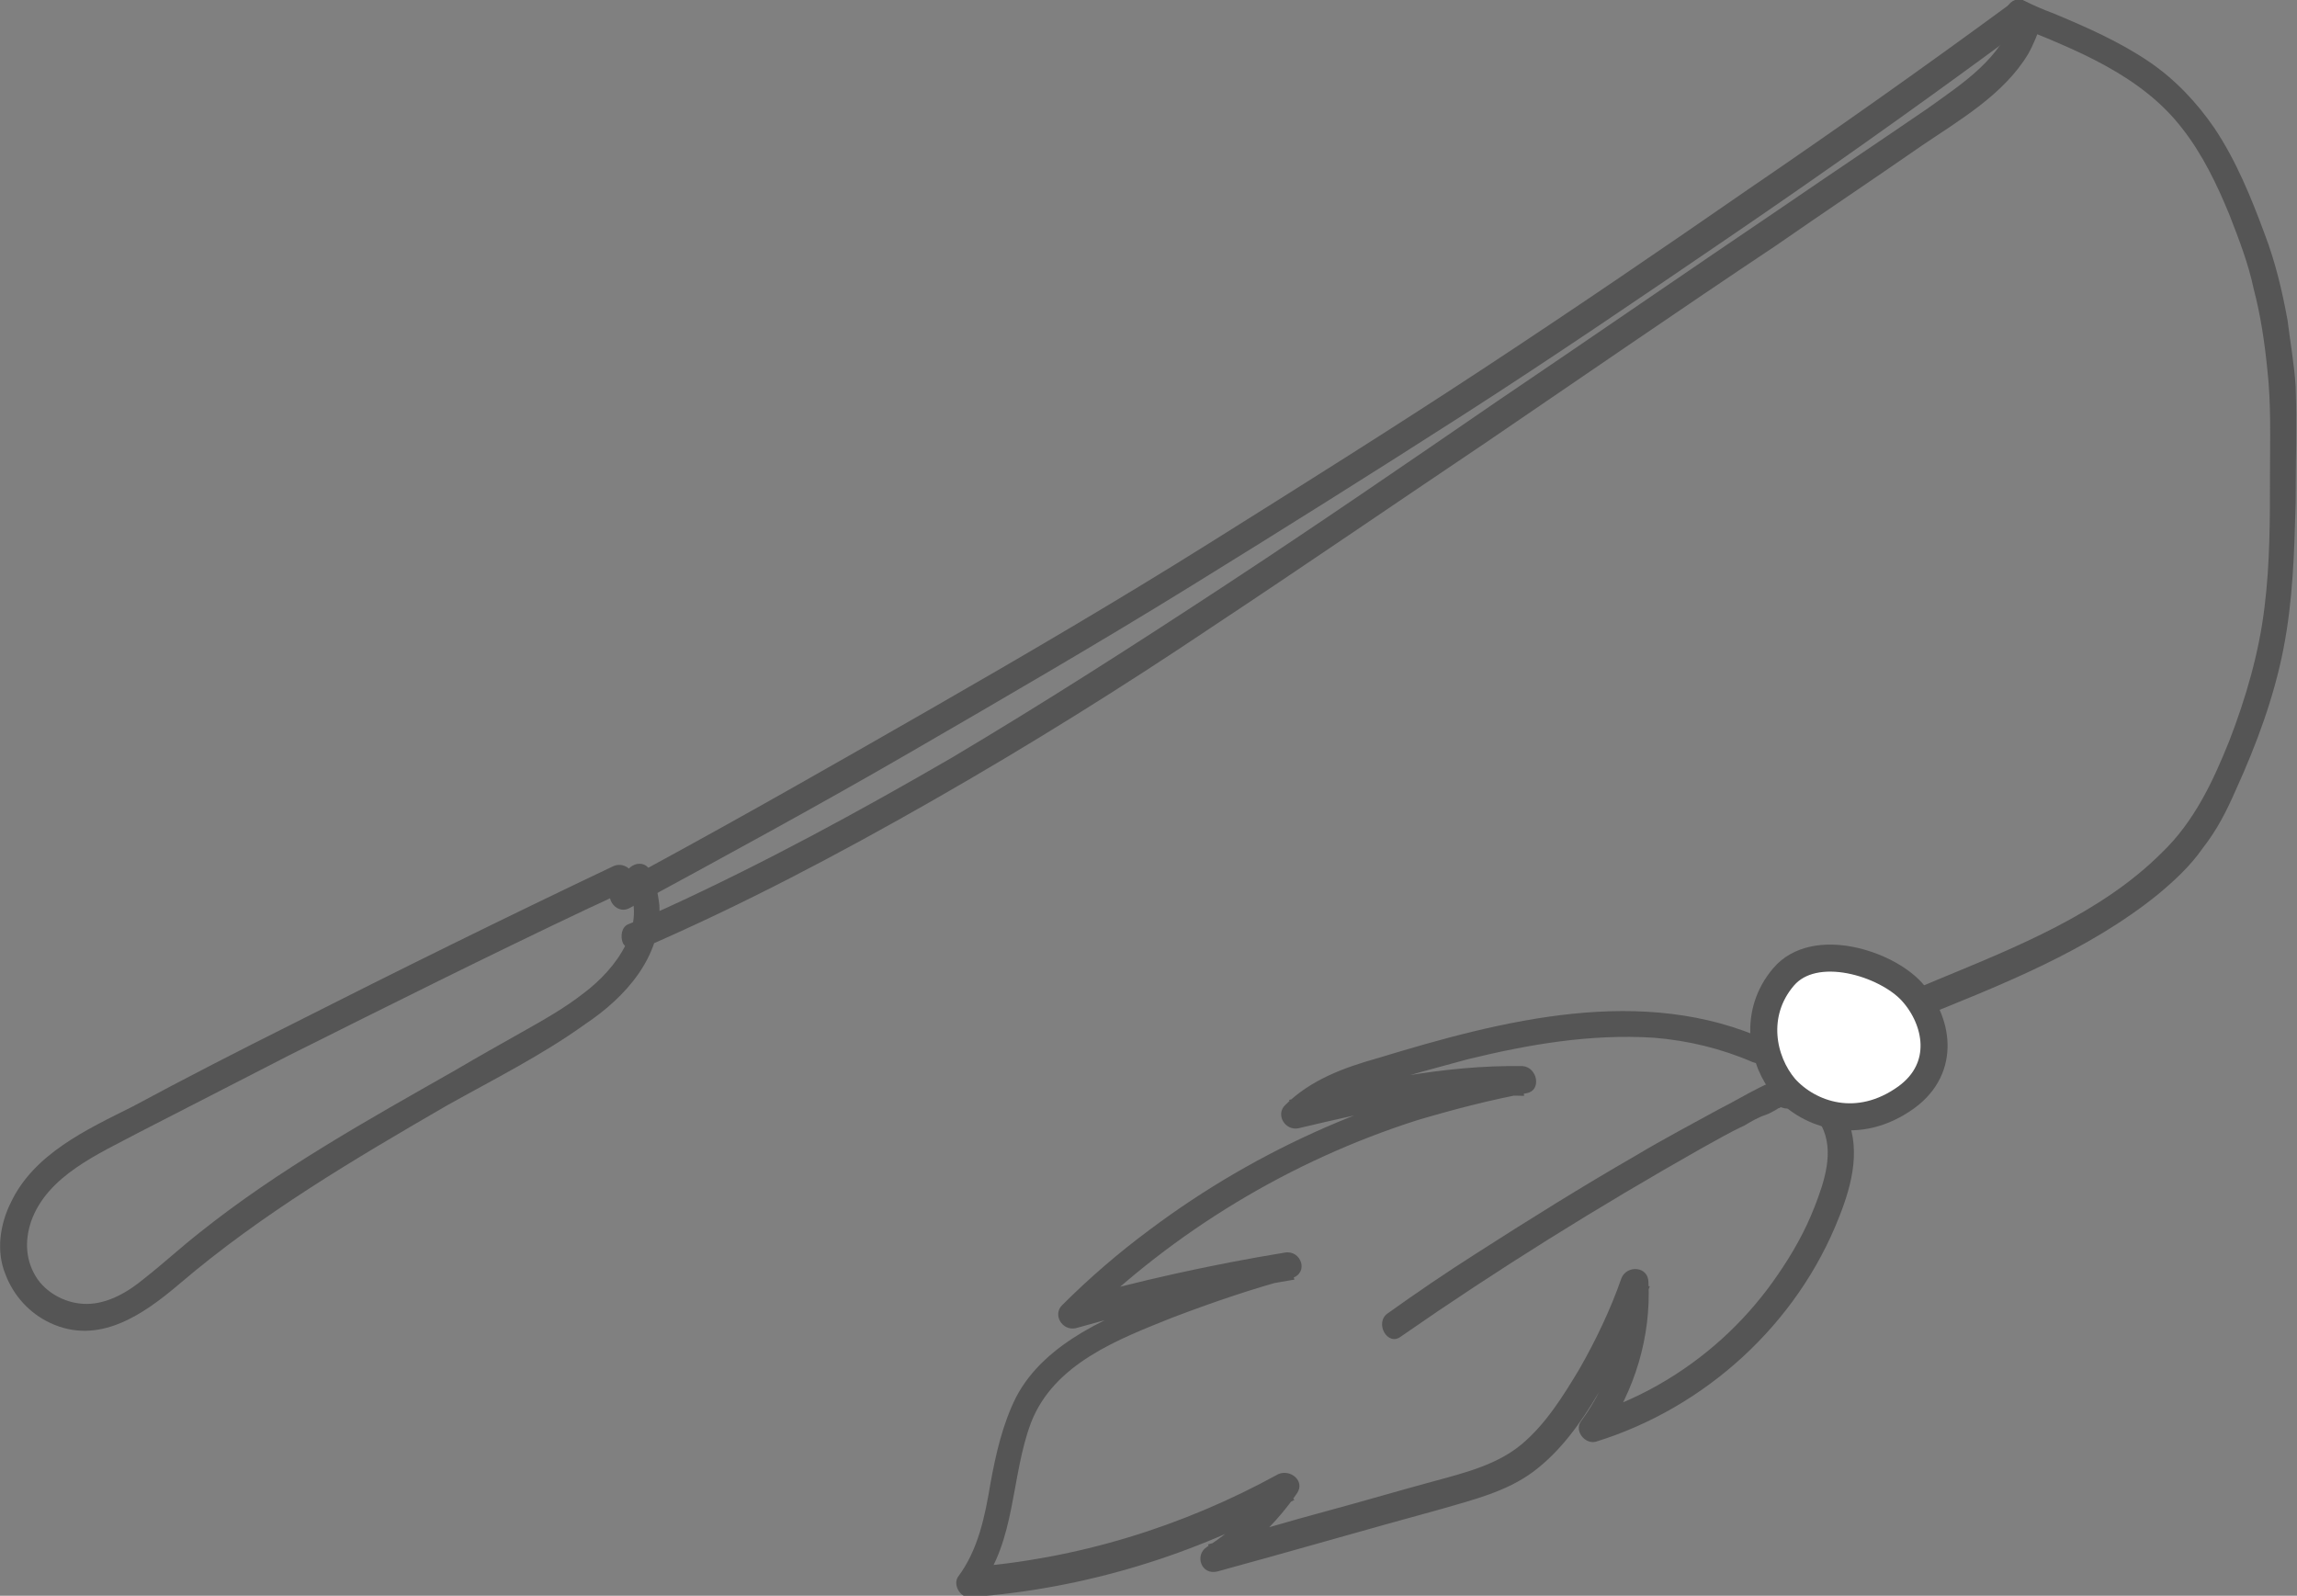 <?xml version="1.0" encoding="utf-8"?>
<!-- Generator: Adobe Illustrator 26.5.1, SVG Export Plug-In . SVG Version: 6.00 Build 0)  -->
<svg version="1.1" id="Layer_1" xmlns="http://www.w3.org/2000/svg" xmlns:xlink="http://www.w3.org/1999/xlink" x="0px" y="0px"
	 viewBox="0 0 170 118.1" style="enable-background:new 0 0 170 118.1;" xml:space="preserve">
<rect x="0" y="0" width="170" height="118.1" fill="#808080" stroke="none"/>
<style type="text/css">
	.st0{fill:#555555;}
	.st1{fill:#FFFFFF;stroke:#555555;stroke-width:2;stroke-miterlimit:10;}
</style>
<g>
	<g>
		<g>
			<path class="st0" d="M141.9,75.4c6.2-2.5,12.6-5,17.8-9.2c1.2-1,2.4-2.1,3.3-3.4c1.1-1.4,1.8-2.8,2.5-4.4
				c1.5-3.3,2.8-6.8,3.5-10.4c0.7-3.6,0.8-7.1,0.9-10.8c0-2.9,0.1-5.8,0-8.6c-0.1-1.6-0.4-3.3-0.6-4.9c-0.4-2.2-0.9-4.3-1.7-6.4
				c-1-2.7-2.1-5.4-3.7-7.8c-1.3-1.9-2.9-3.6-4.8-4.9C156.9,3.1,154.4,2,152,1c-0.8-0.3-1.5-0.6-2.3-1c-0.5-0.2-1.1,0.2-1.2,0.7
				c-0.2,0.6,0.2,1,0.7,1.2c4.5,1.8,9.3,3.7,12.3,7.6c1.5,1.9,2.6,4.2,3.5,6.4c0.7,1.8,1.4,3.6,1.8,5.5c0.5,1.9,0.8,3.9,1,5.9
				c0.3,2.6,0.2,5.3,0.2,7.9c0,3.3,0,6.5-0.4,9.7c-0.4,3.4-1.4,6.8-2.6,9.9c-1.2,3-2.6,6-5,8.3c-4.5,4.5-10.8,7-16.6,9.4
				c-0.7,0.3-1.4,0.6-2.1,0.8c-0.5,0.2-0.9,0.7-0.7,1.2C140.8,75.2,141.4,75.7,141.9,75.4L141.9,75.4z"/>
		</g>
	</g>
	<g>
		<g>
			<path class="st0" d="M148.9,0.2C142.5,4.9,136,9.5,129.4,14c-6.5,4.5-13.1,9-19.8,13.4S96.2,36,89.5,40.2S75.8,48.5,69,52.4
				s-13.8,7.9-20.8,11.7c-0.9,0.5-1.7,0.9-2.6,1.4c-1.1,0.6-0.1,2.3,1,1.7c7-3.8,14-7.6,20.9-11.6c6.9-4,13.8-8,20.6-12.2
				c6.8-4.2,13.5-8.4,20.2-12.7c6.7-4.3,13.3-8.8,19.9-13.3c6.6-4.5,13.1-9.1,19.5-13.8c0.8-0.6,1.6-1.2,2.4-1.7
				c0.4-0.3,0.7-0.9,0.4-1.4C150,0.1,149.3-0.2,148.9,0.2L148.9,0.2z"/>
		</g>
	</g>
	<g>
		<g>
			<path class="st0" d="M45.4,64.1c-8,3.8-15.9,7.7-23.8,11.7c-4,2-7.9,4-11.8,6.1c-3.4,1.7-7.3,3.5-9,7.1c-0.8,1.6-1.1,3.6-0.4,5.3
				c0.6,1.6,1.8,2.9,3.3,3.6c3.6,1.7,6.9-0.6,9.6-2.9c6.1-5.2,12.9-9.2,19.8-13.2c3.4-1.9,7-3.7,10.2-6c3-2,5.7-5,5.5-8.8
				c-0.1-0.9-0.3-1.8-0.7-2.6c-0.6-1.1-2.3-0.1-1.7,1c1.6,3.1-0.8,6.3-3.2,8.1c-1.4,1.1-3,2-4.6,2.9c-1.6,0.9-3.2,1.8-4.9,2.8
				c-6.5,3.7-13,7.3-18.9,12c-1.4,1.1-2.7,2.3-4.1,3.4c-1.2,1-2.7,1.9-4.3,1.9c-1.4,0-2.8-0.7-3.6-1.8c-0.9-1.3-1-2.8-0.5-4.3
				c1.2-3.4,5-5,8-6.6c3.7-1.9,7.4-3.8,11.1-5.7c7.4-3.7,14.8-7.4,22.2-10.9c0.9-0.4,1.9-0.9,2.8-1.3C47.6,65.3,46.6,63.6,45.4,64.1
				L45.4,64.1z"/>
		</g>
	</g>
	<g>
		<g>
			<path class="st0" d="M149.1,1.1c-0.9,3.2-3.9,5.1-6.4,6.9c-3.5,2.4-7.1,4.8-10.6,7.2c-7.1,4.8-14.2,9.7-21.3,14.5
				c-6.7,4.6-13.4,9.2-20.1,13.6c-6.7,4.4-13.4,8.7-20.3,12.8c-6.9,4-13.9,7.8-21.1,11.1c-0.9,0.4-1.8,0.8-2.8,1.2
				c-0.5,0.2-0.6,0.9-0.4,1.4c0.3,0.5,0.9,0.6,1.4,0.4c7.4-3.2,14.6-7,21.6-11c7-4,13.9-8.3,20.6-12.8c6.8-4.5,13.5-9.1,20.2-13.6
				c7.2-4.9,14.3-9.8,21.5-14.6c3.6-2.5,7.2-4.9,10.8-7.4c2.8-1.9,6.1-3.8,7.9-6.8c0.4-0.7,0.7-1.5,1-2.3
				C151.4,0.4,149.5-0.2,149.1,1.1L149.1,1.1z"/>
		</g>
	</g>
	<g>
		<g>
			<path class="st1" d="M141.1,81.2c3-2.2,2.3-5.7,0.4-7.8s-7.2-3.8-9.5-1.1s-1.6,6.2,0.1,8.2C133.9,82.5,137.5,83.8,141.1,81.2z"/>
		</g>
		<g>
			<g>
				<path class="st0" d="M133,80.4c-0.9-0.8-1.8-0.4-2.8,0.1c-1,0.5-2,1.1-3,1.6c-2,1.1-4.1,2.2-6.1,3.4c-4,2.3-8,4.8-11.9,7.3
					c-2.2,1.4-4.4,2.9-6.5,4.4c-1,0.7,0,2.5,1,1.7c7.2-5,14.6-9.6,22.2-13.9c1.1-0.6,2.1-1.2,3.2-1.7c0.5-0.3,1-0.6,1.6-0.8
					c0.3-0.1,0.6-0.3,0.8-0.4c0,0,0.1-0.1,0.2-0.1c0.2-0.1,0-0.1,0.2,0c-0.1-0.1-0.3-0.2-0.4-0.3c0,0,0.1,0.1,0.1,0.1
					C132.6,82.6,134,81.2,133,80.4L133,80.4z"/>
			</g>
		</g>
		<g>
			<g>
				<path class="st0" d="M130.8,77c-9.2-4.2-19.6-1.5-28.8,1.3c-2.5,0.7-5,1.6-6.9,3.5c-0.7,0.7,0,1.9,1,1.7
					c5.5-1.3,11.1-2.6,16.7-2.4c-0.1-0.7-0.2-1.3-0.3-2c-9.9,1.7-19.4,5.9-27.4,11.9c-2.3,1.7-4.5,3.6-6.5,5.6c-0.7,0.7,0,1.9,1,1.7
					c5.3-1.5,10.8-2.7,16.2-3.6c-0.2-0.6-0.4-1.3-0.5-1.9c-2.8,0.8-5.5,1.7-8.2,2.7c-2.4,0.9-4.8,1.8-7,3.1c-2,1.2-3.8,2.7-4.9,4.8
					c-1,2-1.5,4.2-1.9,6.4c-0.4,2.4-0.9,4.9-2.4,6.9c-0.4,0.6,0.2,1.6,0.9,1.5c8.4-0.6,16.6-3.1,24-7.2c-0.5-0.5-0.9-0.9-1.4-1.4
					c-1.3,2-3.1,3.6-5.1,4.9c-0.9,0.6-0.4,2.1,0.8,1.8c5.5-1.5,11-3.1,16.5-4.6c2.4-0.7,4.9-1.3,6.9-2.8c2-1.5,3.5-3.6,4.8-5.8
					c1.5-2.5,2.8-5.2,3.8-7.9c-0.7-0.1-1.3-0.2-2-0.3c0.2,3.7-0.9,7.3-3.1,10.3c-0.5,0.7,0.3,1.7,1.1,1.5c8.1-2.5,14.9-8.7,18-16.6
					c1-2.5,1.7-5.3,0.4-7.8c-0.6-1.1-2.3-0.1-1.7,1c1,1.9,0.2,4.2-0.5,6c-0.7,1.8-1.6,3.4-2.7,5c-2.1,3.1-4.9,5.8-8.2,7.8
					c-1.8,1.1-3.8,2-5.8,2.6c0.4,0.5,0.8,1,1.1,1.5c2.3-3.3,3.5-7.3,3.3-11.3c0-1.2-1.6-1.3-2-0.3c-0.8,2.3-1.9,4.6-3.1,6.7
					c-1.2,2-2.5,4.1-4.3,5.6c-1.8,1.5-4.2,2.1-6.4,2.7c-2.6,0.7-5.3,1.5-7.9,2.2c-3,0.8-5.9,1.7-8.9,2.5c0.3,0.6,0.5,1.2,0.8,1.8
					c2.3-1.5,4.3-3.4,5.8-5.6c0.6-0.9-0.5-1.8-1.4-1.4c-7.1,3.9-14.9,6.3-23,6.9c0.3,0.5,0.6,1,0.9,1.5c2.7-3.5,2.3-8.2,3.8-12.2
					c1.7-4.4,6.5-6.2,10.5-7.8c2.9-1.1,5.8-2.1,8.8-2.9c1.3-0.4,0.7-2.1-0.5-1.9c-5.5,0.9-10.9,2.1-16.2,3.6c0.3,0.6,0.6,1.1,1,1.7
					c7-6.9,15.6-12.1,25-15.1c2.7-0.8,5.4-1.5,8.1-2c1.1-0.2,0.8-1.9-0.3-2c-5.9-0.1-11.6,1.2-17.3,2.5c0.3,0.6,0.6,1.1,1,1.7
					c1.5-1.5,3.5-2.2,5.5-2.8c2.2-0.7,4.5-1.3,6.7-1.9c4.5-1.1,9.1-1.9,13.8-1.6c2.5,0.2,5,0.8,7.3,1.8c0.5,0.2,1.1,0.1,1.4-0.4
					C131.4,78,131.3,77.3,130.8,77L130.8,77z"/>
			</g>
		</g>
	</g>
</g>
</svg>
